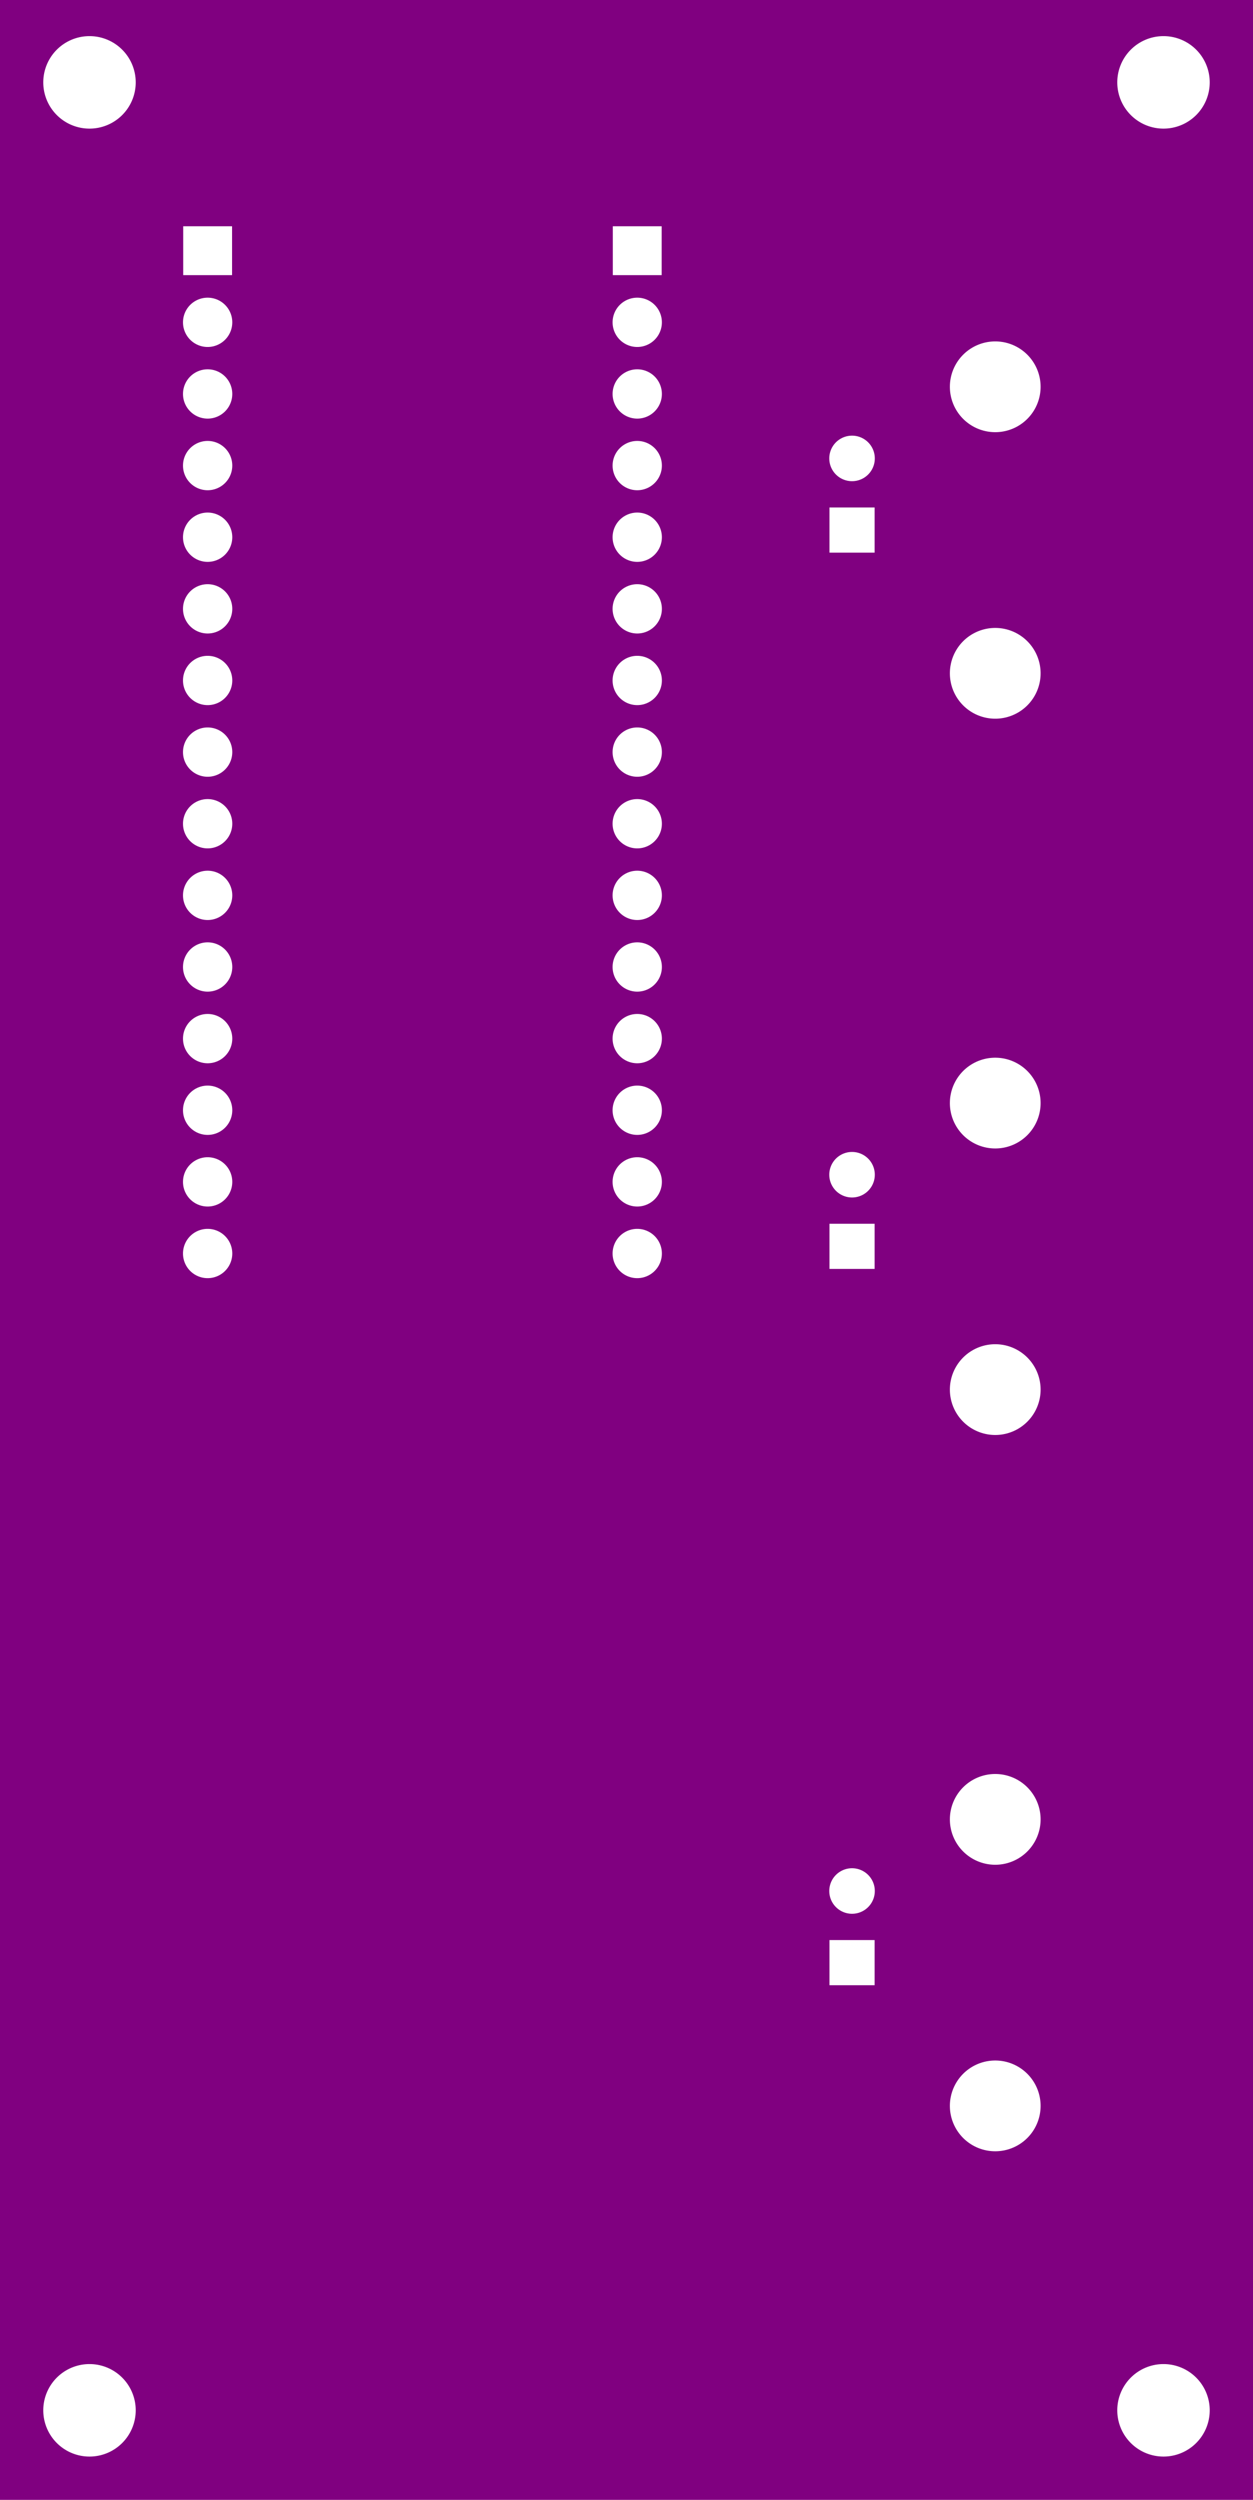 <svg width="44.45mm" height="88.646mm" viewBox="0 0 17500000 34900000"  version="1.1" xmlns="http://www.w3.org/2000/svg" xmlns:xlink="http://www.w3.org/1999/xlink">
<desc>
Origin 0 0 Bound 0 0 17500000 34900000
</desc>
<g fill-rule="evenodd" fill="rgb(128, 0, 128)" stroke="black" stroke-width="1" transform="translate(0, 34900000) scale(1, -1) translate(0, 0)">
<path id="N" d="M 17500000.00 0.00 L 0.00 0.00 L 0.00 34900000.00 L 17500000.00 34900000.00 L 17500000.00 0.00  zM 1249998.45 1250006.40 m -645602.60 0 a 645602.60 645602.60 0 1 1 1291205.19 0a 645602.60 645602.60 0 1 1 -1291205.19 0M 12215197.00 7815197.00 L 11584803.00 7815197.00 L 11584803.00 7184803.00 L 12215197.00 7184803.00 L 12215197.00 7815197.00  zM 11900000.90 8499999.78 m -317917.22 0 a 317917.22 317917.22 0 1 1 635834.44 0a 317917.22 317917.22 0 1 1 -635834.44 0M 16249998.45 1250006.40 m -645602.60 0 a 645602.60 645602.60 0 1 1 1291205.19 0a 645602.60 645602.60 0 1 1 -1291205.19 0M 13899994.62 5500026.02 m -633575.98 0 a 633575.98 633575.98 0 1 1 1267151.97 0a 633575.98 633575.98 0 1 1 -1267151.97 0M 13899994.62 9500026.02 m -633575.98 0 a 633575.98 633575.98 0 1 1 1267151.97 0a 633575.98 633575.98 0 1 1 -1267151.97 0M 2900001.39 17399996.65 m -344128.35 0 a 344128.35 344128.35 0 1 1 688256.71 0a 344128.35 344128.35 0 1 1 -688256.71 0M 2900001.39 18399996.65 m -344128.35 0 a 344128.35 344128.35 0 1 1 688256.71 0a 344128.35 344128.35 0 1 1 -688256.71 0M 8900001.39 17399996.65 m -344128.35 0 a 344128.35 344128.35 0 1 1 688256.71 0a 344128.35 344128.35 0 1 1 -688256.71 0M 8900001.39 18399996.65 m -344128.35 0 a 344128.35 344128.35 0 1 1 688256.71 0a 344128.35 344128.35 0 1 1 -688256.71 0M 12215197.00 17815197.00 L 11584803.00 17815197.00 L 11584803.00 17184803.00 L 12215197.00 17184803.00 L 12215197.00 17815197.00  zM 13899994.62 15500026.02 m -633575.98 0 a 633575.98 633575.98 0 1 1 1267151.97 0a 633575.98 633575.98 0 1 1 -1267151.97 0M 2900001.39 19399996.65 m -344128.35 0 a 344128.35 344128.35 0 1 1 688256.71 0a 344128.35 344128.35 0 1 1 -688256.71 0M 2900001.39 21399996.65 m -344128.35 0 a 344128.35 344128.35 0 1 1 688256.71 0a 344128.35 344128.35 0 1 1 -688256.71 0M 2900001.39 22399996.65 m -344128.35 0 a 344128.35 344128.35 0 1 1 688256.71 0a 344128.35 344128.35 0 1 1 -688256.71 0M 2900001.39 20399996.65 m -344128.35 0 a 344128.35 344128.35 0 1 1 688256.71 0a 344128.35 344128.35 0 1 1 -688256.71 0M 8900001.39 19399996.65 m -344128.35 0 a 344128.35 344128.35 0 1 1 688256.71 0a 344128.35 344128.35 0 1 1 -688256.71 0M 8900001.39 21399996.65 m -344128.35 0 a 344128.35 344128.35 0 1 1 688256.71 0a 344128.35 344128.35 0 1 1 -688256.71 0M 8900001.39 20399996.65 m -344128.35 0 a 344128.35 344128.35 0 1 1 688256.71 0a 344128.35 344128.35 0 1 1 -688256.71 0M 8900001.39 22399996.65 m -344128.35 0 a 344128.35 344128.35 0 1 1 688256.71 0a 344128.35 344128.35 0 1 1 -688256.71 0M 8900001.39 23399996.65 m -344128.35 0 a 344128.35 344128.35 0 1 1 688256.71 0a 344128.35 344128.35 0 1 1 -688256.71 0M 11900000.90 18499999.78 m -317917.22 0 a 317917.22 317917.22 0 1 1 635834.44 0a 317917.22 317917.22 0 1 1 -635834.44 0M 13899994.62 19500026.02 m -633575.98 0 a 633575.98 633575.98 0 1 1 1267151.97 0a 633575.98 633575.98 0 1 1 -1267151.97 0M 2900001.39 23399996.65 m -344128.35 0 a 344128.35 344128.35 0 1 1 688256.71 0a 344128.35 344128.35 0 1 1 -688256.71 0M 2900001.39 24399996.65 m -344128.35 0 a 344128.35 344128.35 0 1 1 688256.71 0a 344128.35 344128.35 0 1 1 -688256.71 0M 2900001.39 25399996.65 m -344128.35 0 a 344128.35 344128.35 0 1 1 688256.71 0a 344128.35 344128.35 0 1 1 -688256.71 0M 2900001.39 26399996.65 m -344128.35 0 a 344128.35 344128.35 0 1 1 688256.71 0a 344128.35 344128.35 0 1 1 -688256.71 0M 2900001.39 27399996.65 m -344128.35 0 a 344128.35 344128.35 0 1 1 688256.71 0a 344128.35 344128.35 0 1 1 -688256.71 0M 2900001.39 28399996.65 m -344128.35 0 a 344128.35 344128.35 0 1 1 688256.71 0a 344128.35 344128.35 0 1 1 -688256.71 0M 2900001.39 30399996.65 m -344128.35 0 a 344128.35 344128.35 0 1 1 688256.71 0a 344128.35 344128.35 0 1 1 -688256.71 0M 3241181.00 31741181.00 L 2558819.00 31741181.00 L 2558819.00 31058819.00 L 3241181.00 31058819.00 L 3241181.00 31741181.00  zM 1249998.45 33750006.40 m -645602.60 0 a 645602.60 645602.60 0 1 1 1291205.19 0a 645602.60 645602.60 0 1 1 -1291205.19 0M 2900001.39 29399996.65 m -344128.35 0 a 344128.35 344128.35 0 1 1 688256.71 0a 344128.35 344128.35 0 1 1 -688256.71 0M 9241181.00 31741181.00 L 8558819.00 31741181.00 L 8558819.00 31058819.00 L 9241181.00 31058819.00 L 9241181.00 31741181.00  zM 8900001.39 29399996.65 m -344128.35 0 a 344128.35 344128.35 0 1 1 688256.71 0a 344128.35 344128.35 0 1 1 -688256.71 0M 8900001.39 24399996.65 m -344128.35 0 a 344128.35 344128.35 0 1 1 688256.71 0a 344128.35 344128.35 0 1 1 -688256.71 0M 8900001.39 25399996.65 m -344128.35 0 a 344128.35 344128.35 0 1 1 688256.71 0a 344128.35 344128.35 0 1 1 -688256.71 0M 8900001.39 27399996.65 m -344128.35 0 a 344128.35 344128.35 0 1 1 688256.71 0a 344128.35 344128.35 0 1 1 -688256.71 0M 8900001.39 26399996.65 m -344128.35 0 a 344128.35 344128.35 0 1 1 688256.71 0a 344128.35 344128.35 0 1 1 -688256.71 0M 12215197.00 27815197.00 L 11584803.00 27815197.00 L 11584803.00 27184803.00 L 12215197.00 27184803.00 L 12215197.00 27815197.00  zM 13899994.62 25500026.02 m -633575.98 0 a 633575.98 633575.98 0 1 1 1267151.97 0a 633575.98 633575.98 0 1 1 -1267151.97 0M 8900001.39 28399996.65 m -344128.35 0 a 344128.35 344128.35 0 1 1 688256.71 0a 344128.35 344128.35 0 1 1 -688256.71 0M 8900001.39 30399996.65 m -344128.35 0 a 344128.35 344128.35 0 1 1 688256.71 0a 344128.35 344128.35 0 1 1 -688256.71 0M 11900000.90 28499999.78 m -317917.22 0 a 317917.22 317917.22 0 1 1 635834.44 0a 317917.22 317917.22 0 1 1 -635834.44 0M 13899994.62 29500026.02 m -633575.98 0 a 633575.98 633575.98 0 1 1 1267151.97 0a 633575.98 633575.98 0 1 1 -1267151.97 0M 16249998.45 33750006.40 m -645602.60 0 a 645602.60 645602.60 0 1 1 1291205.19 0a 645602.60 645602.60 0 1 1 -1291205.19 0"/>
</g>
</svg>
